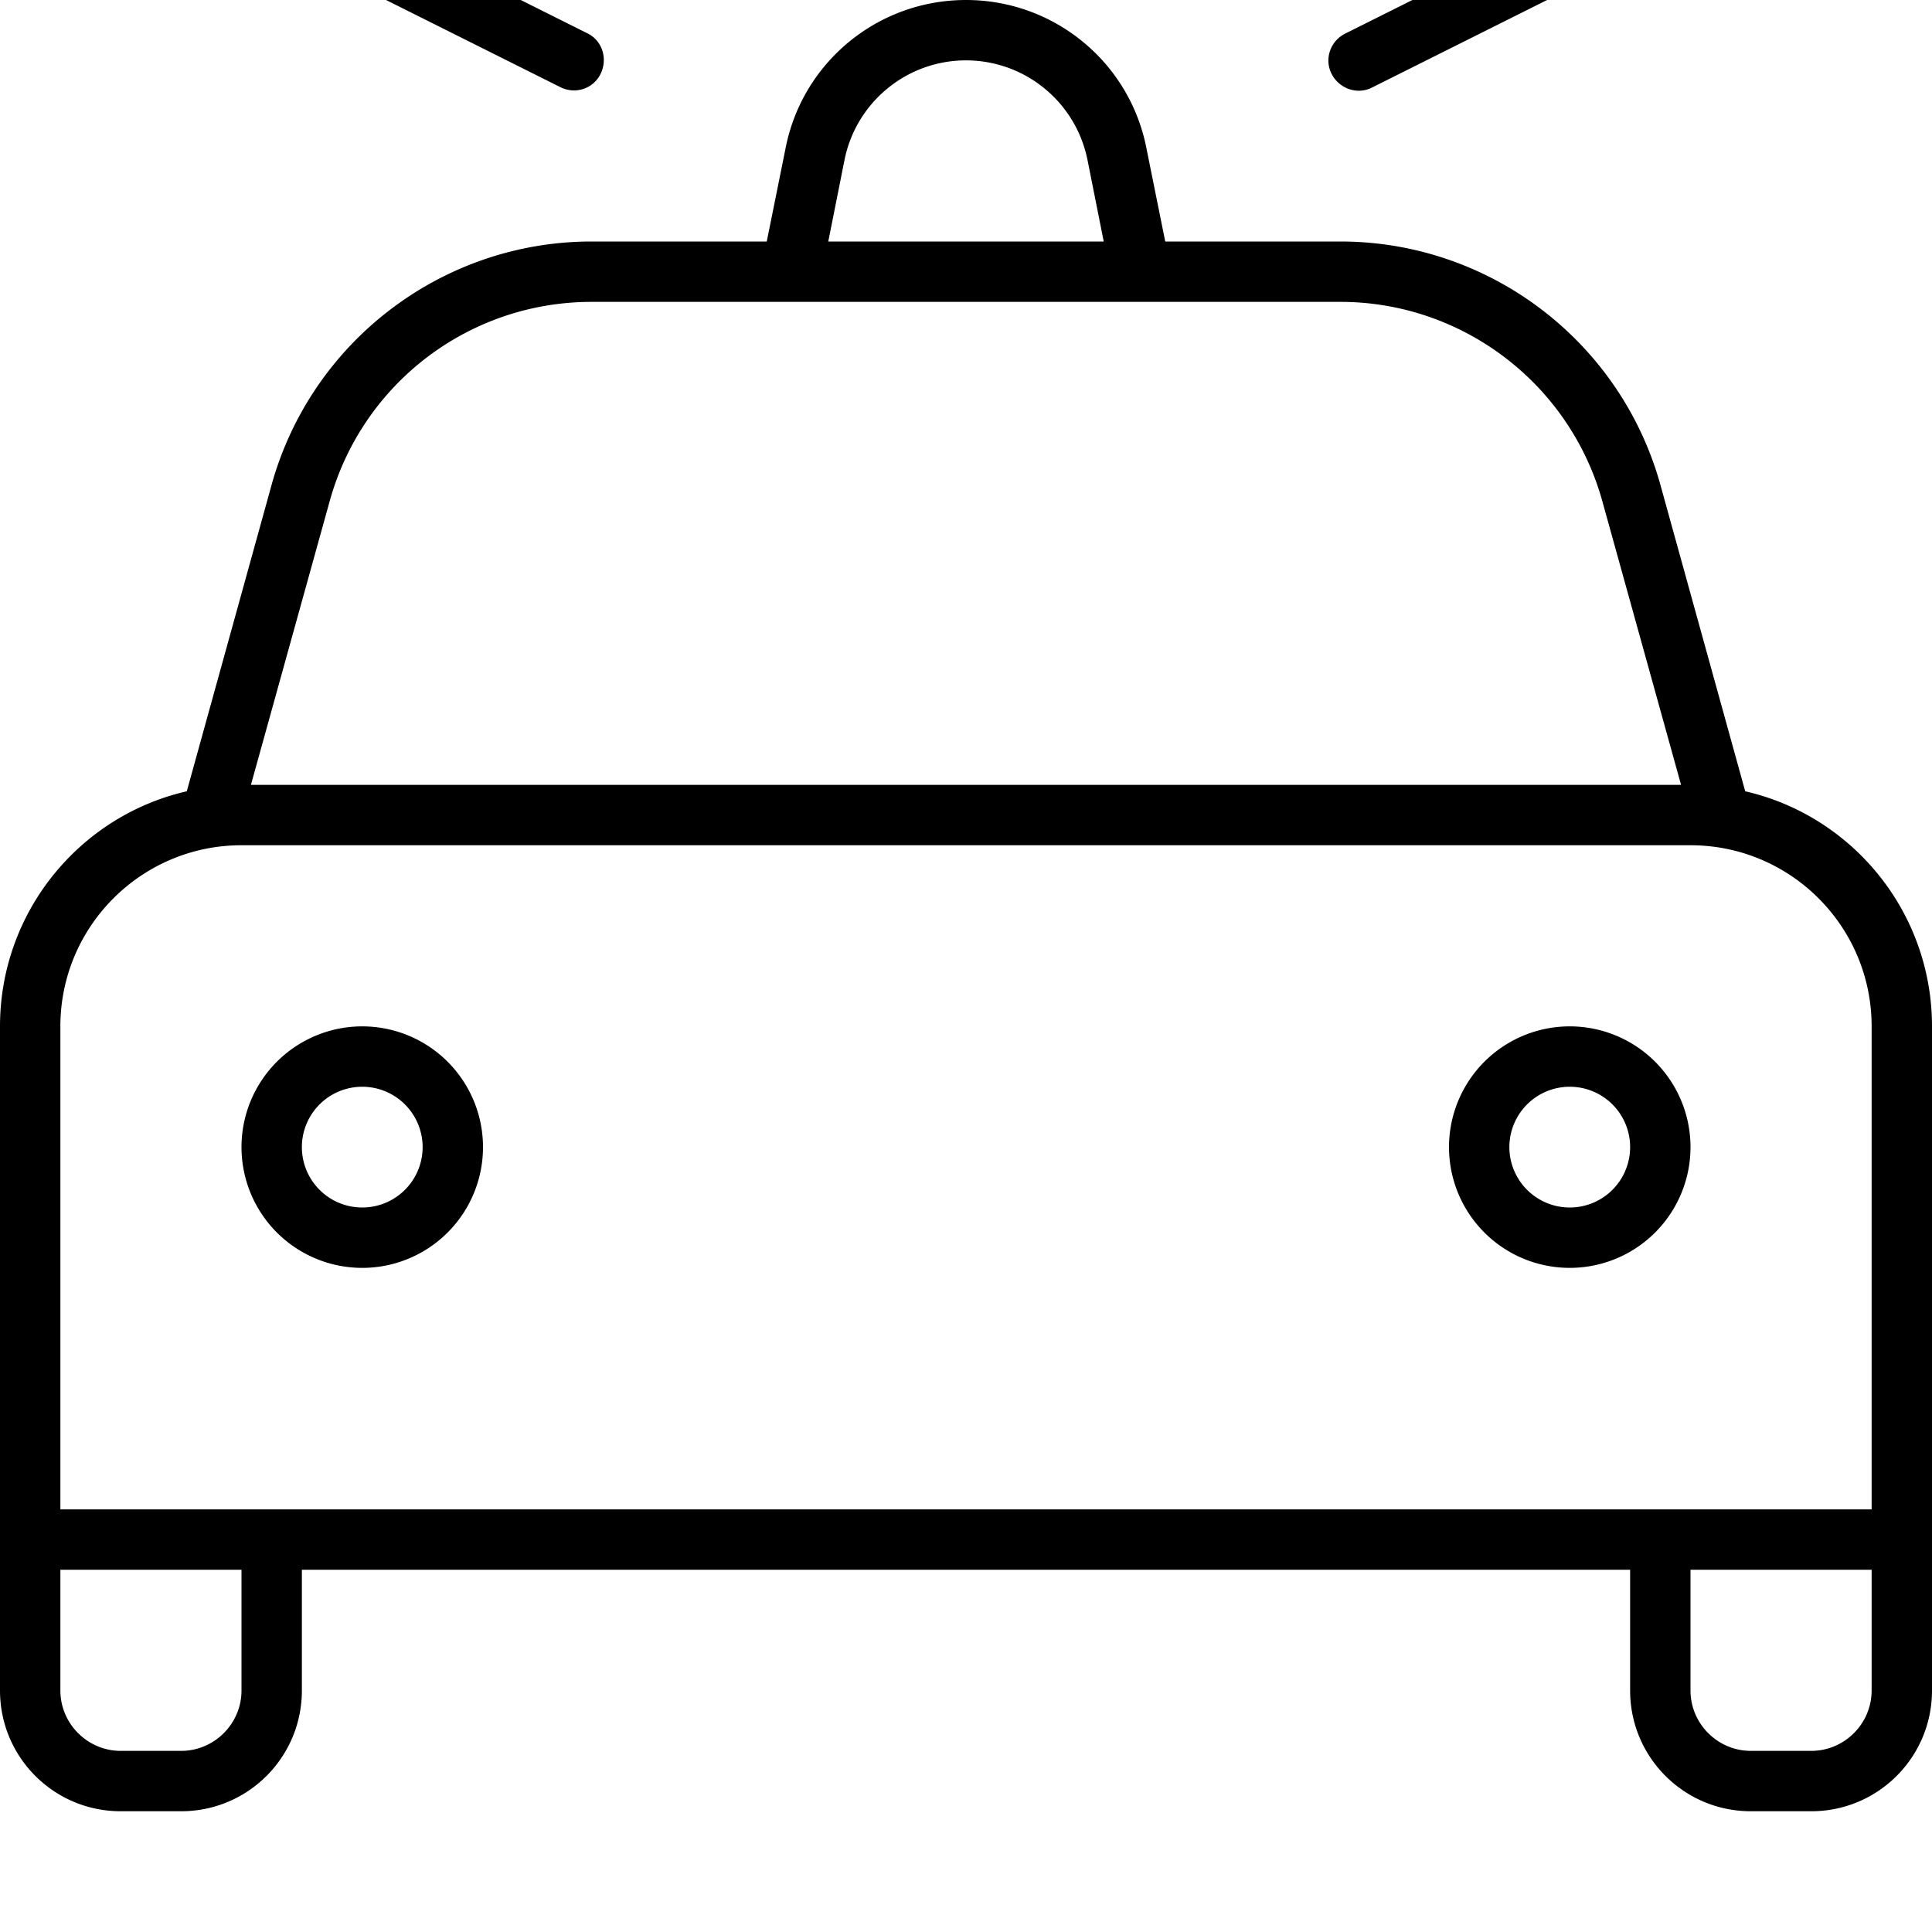 <svg xmlns="http://www.w3.org/2000/svg" viewBox="0 0 512 512"><!--! Font Awesome Pro 7.0.1 by @fontawesome - https://fontawesome.com License - https://fontawesome.com/license (Commercial License) Copyright 2025 Fonticons, Inc. --><path fill="currentColor" d="M75.6-31.2c-4-2-8.8-.4-10.7 3.6s-.4 8.8 3.6 10.7l80 40c4 2 8.8 .4 10.7-3.6s.4-8.8-3.6-10.7l-80-40zM308.8 64l0 0-5-24.8C299.3 16.4 279.3 0 256 0s-43.3 16.4-47.8 39.2l-5 24.8 0 0-46.4 0C117.3 64 82.6 90.4 72 128.4L49.5 209.7C21.1 216.2 0 241.7 0 272L0 448c0 17.7 14.3 32 32 32l16 0c17.7 0 32-14.3 32-32l0-32 352 0 0 32c0 17.7 14.3 32 32 32l16 0c17.7 0 32-14.3 32-32l0-176c0-30.3-21.1-55.8-49.5-62.3L440 128.4C429.4 90.4 394.7 64 355.2 64l-46.4 0zM288.2 42.4l4.3 21.6-73 0 4.3-21.6C226.9 27 240.4 16 256 16s29.1 11 32.2 26.4zm159-69.9c-2-4-6.8-5.6-10.7-3.6l-80 40c-4 2-5.6 6.8-3.6 10.7s6.8 5.6 10.7 3.6l80-40c4-2 5.6-6.8 3.6-10.7zM156.8 80l198.4 0c32.3 0 60.7 21.6 69.4 52.7l20.9 75.3-379 0 20.9-75.3c8.7-31.2 37-52.7 69.4-52.7zM448 224c26.5 0 48 21.5 48 48l0 128-480 0 0-128c0-26.5 21.5-48 48-48l384 0zm48 192l0 32c0 8.8-7.2 16-16 16l-16 0c-8.8 0-16-7.2-16-16l0-32 48 0zM16 448l0-32 48 0 0 32c0 8.8-7.2 16-16 16l-16 0c-8.8 0-16-7.2-16-16zM96 288a16 16 0 1 1 0 32 16 16 0 1 1 0-32zm0 48a32 32 0 1 0 0-64 32 32 0 1 0 0 64zm304-32a16 16 0 1 1 32 0 16 16 0 1 1 -32 0zm48 0a32 32 0 1 0 -64 0 32 32 0 1 0 64 0z"/></svg>
